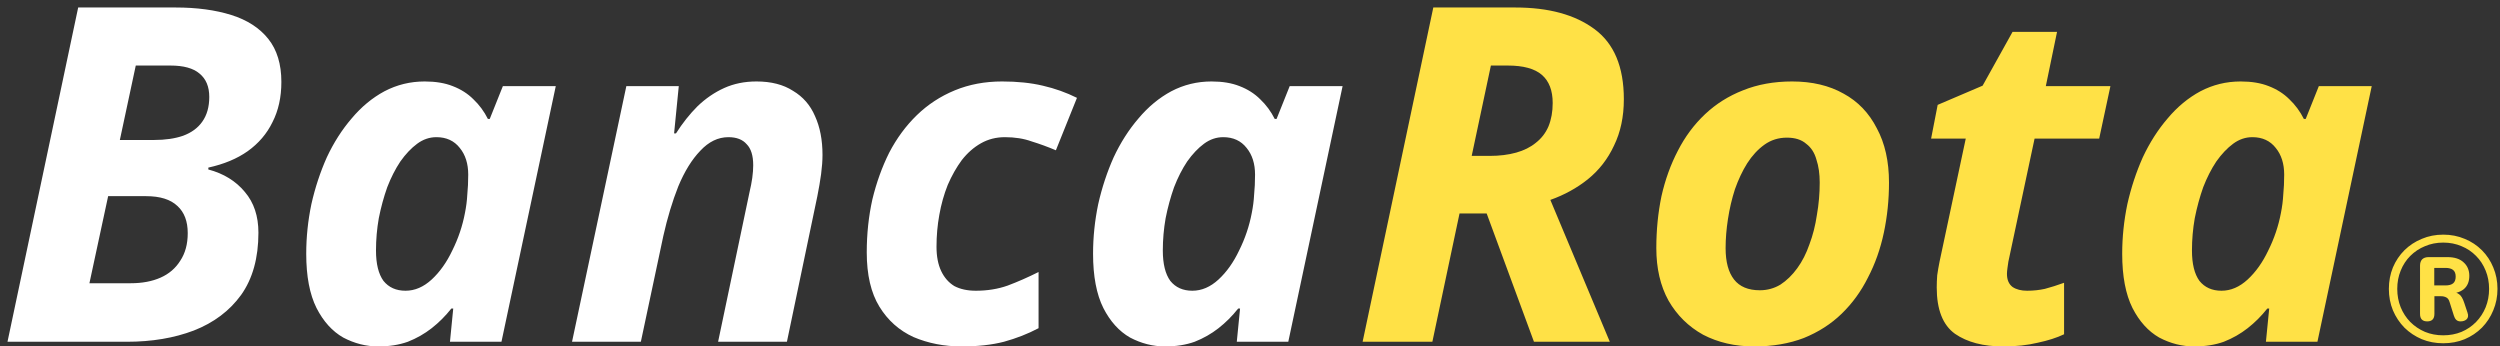<svg width="267" height="37" viewBox="0 0 267 37" fill="none" xmlns="http://www.w3.org/2000/svg">
<rect x="0" y="0" width="267" height="37" fill="#333333" stroke="none"/>
<path d="M0.8 36.5L8.35 0.8H18.75C21.017 0.8 23 1.067 24.7 1.6C26.4 2.133 27.717 2.983 28.65 4.15C29.583 5.317 30.05 6.85 30.05 8.75C30.05 10.383 29.733 11.817 29.1 13.05C28.5 14.283 27.617 15.317 26.45 16.15C25.317 16.95 23.917 17.533 22.25 17.9V18.1C23.883 18.533 25.183 19.333 26.15 20.5C27.117 21.633 27.6 23.083 27.6 24.85C27.6 27.55 26.983 29.767 25.75 31.5C24.517 33.2 22.833 34.467 20.7 35.3C18.6 36.1 16.217 36.5 13.55 36.5H0.8ZM13.95 30.25C15.183 30.25 16.25 30.05 17.15 29.65C18.05 29.25 18.75 28.65 19.25 27.85C19.783 27.05 20.05 26.067 20.05 24.9C20.05 23.633 19.683 22.667 18.95 22C18.217 21.3 17.1 20.95 15.6 20.95H11.55L9.55 30.25H13.95ZM16.45 14.95C17.65 14.95 18.683 14.8 19.55 14.5C20.45 14.167 21.133 13.667 21.6 13C22.1 12.3 22.35 11.417 22.35 10.35C22.35 9.25 22 8.417 21.3 7.85C20.633 7.283 19.6 7 18.2 7H14.5L12.8 14.95H16.45ZM40.406 37C39.106 37 37.856 36.683 36.656 36.05C35.489 35.383 34.539 34.333 33.806 32.9C33.072 31.433 32.706 29.5 32.706 27.1C32.706 25.333 32.889 23.567 33.256 21.8C33.656 20.033 34.206 18.367 34.906 16.8C35.639 15.233 36.523 13.85 37.556 12.65C38.589 11.417 39.756 10.45 41.056 9.75C42.389 9.05 43.822 8.7 45.356 8.7C46.523 8.7 47.523 8.867 48.356 9.2C49.222 9.533 49.956 10 50.556 10.6C51.189 11.2 51.706 11.9 52.106 12.7H52.306L53.706 9.2H59.356L53.556 36.5H48.056L48.406 32.95H48.206C47.572 33.75 46.873 34.45 46.106 35.05C45.339 35.65 44.489 36.133 43.556 36.5C42.623 36.833 41.572 37 40.406 37ZM43.306 31.05C44.306 31.05 45.239 30.65 46.106 29.85C46.972 29.05 47.706 28.017 48.306 26.75C48.939 25.483 49.389 24.15 49.656 22.75C49.789 22.083 49.873 21.433 49.906 20.8C49.972 20.133 50.006 19.417 50.006 18.65C50.006 17.483 49.706 16.533 49.106 15.8C48.506 15.033 47.672 14.65 46.606 14.65C45.873 14.65 45.189 14.883 44.556 15.35C43.922 15.817 43.322 16.45 42.756 17.25C42.222 18.05 41.756 18.967 41.356 20C40.989 21.033 40.689 22.133 40.456 23.3C40.256 24.433 40.156 25.583 40.156 26.75C40.156 28.183 40.422 29.267 40.956 30C41.523 30.7 42.306 31.05 43.306 31.05ZM61.093 36.5L66.893 9.2H72.493L71.993 14.25H72.193C72.893 13.15 73.66 12.183 74.493 11.35C75.36 10.517 76.31 9.867 77.343 9.4C78.377 8.933 79.527 8.7 80.793 8.7C82.36 8.7 83.66 9.033 84.693 9.7C85.76 10.333 86.543 11.233 87.043 12.4C87.577 13.567 87.843 14.95 87.843 16.55C87.843 17.15 87.793 17.833 87.693 18.6C87.593 19.333 87.46 20.117 87.293 20.95L84.043 36.5H76.693L80.043 20.55C80.177 19.983 80.277 19.467 80.343 19C80.41 18.5 80.443 18.05 80.443 17.65C80.443 16.617 80.21 15.867 79.743 15.4C79.31 14.9 78.66 14.65 77.793 14.65C76.693 14.65 75.693 15.133 74.793 16.1C73.893 17.033 73.11 18.3 72.443 19.9C71.81 21.5 71.277 23.267 70.843 25.2L68.443 36.5H61.093ZM102.719 37C100.852 37 99.136 36.667 97.569 36C96.036 35.3 94.819 34.217 93.919 32.75C93.019 31.283 92.569 29.35 92.569 26.95C92.569 24.983 92.769 23.1 93.169 21.3C93.603 19.5 94.203 17.833 94.969 16.3C95.769 14.767 96.752 13.433 97.919 12.3C99.086 11.167 100.436 10.283 101.969 9.65C103.502 9.017 105.186 8.7 107.019 8.7C108.652 8.7 110.102 8.85 111.369 9.15C112.669 9.45 113.886 9.883 115.019 10.45L112.769 16.05C111.902 15.683 111.036 15.367 110.169 15.1C109.336 14.8 108.386 14.65 107.319 14.65C106.386 14.65 105.536 14.867 104.769 15.3C104.002 15.733 103.319 16.333 102.719 17.1C102.152 17.867 101.652 18.75 101.219 19.75C100.819 20.75 100.519 21.817 100.319 22.95C100.119 24.05 100.019 25.183 100.019 26.35C100.019 27.383 100.186 28.25 100.519 28.95C100.852 29.65 101.319 30.183 101.919 30.55C102.552 30.883 103.319 31.05 104.219 31.05C105.452 31.05 106.586 30.867 107.619 30.5C108.686 30.1 109.786 29.617 110.919 29.05V35.05C109.786 35.65 108.552 36.133 107.219 36.5C105.919 36.833 104.419 37 102.719 37ZM124.439 37C123.139 37 121.889 36.683 120.689 36.05C119.522 35.383 118.572 34.333 117.839 32.9C117.106 31.433 116.739 29.5 116.739 27.1C116.739 25.333 116.922 23.567 117.289 21.8C117.689 20.033 118.239 18.367 118.939 16.8C119.672 15.233 120.556 13.85 121.589 12.65C122.622 11.417 123.789 10.45 125.089 9.75C126.422 9.05 127.856 8.7 129.389 8.7C130.556 8.7 131.556 8.867 132.389 9.2C133.256 9.533 133.989 10 134.589 10.6C135.222 11.2 135.739 11.9 136.139 12.7H136.339L137.739 9.2H143.389L137.589 36.5H132.089L132.439 32.95H132.239C131.606 33.75 130.906 34.45 130.139 35.05C129.372 35.65 128.522 36.133 127.589 36.5C126.656 36.833 125.606 37 124.439 37ZM127.339 31.05C128.339 31.05 129.272 30.65 130.139 29.85C131.006 29.05 131.739 28.017 132.339 26.75C132.972 25.483 133.422 24.15 133.689 22.75C133.822 22.083 133.906 21.433 133.939 20.8C134.006 20.133 134.039 19.417 134.039 18.65C134.039 17.483 133.739 16.533 133.139 15.8C132.539 15.033 131.706 14.65 130.639 14.65C129.906 14.65 129.222 14.883 128.589 15.35C127.956 15.817 127.356 16.45 126.789 17.25C126.256 18.05 125.789 18.967 125.389 20C125.022 21.033 124.722 22.133 124.489 23.3C124.289 24.433 124.189 25.583 124.189 26.75C124.189 28.183 124.456 29.267 124.989 30C125.556 30.7 126.339 31.05 127.339 31.05Z" fill="white"/>
<path d="M145.527 36.5L153.077 0.8H161.827C165.393 0.8 168.21 1.567 170.277 3.1C172.377 4.633 173.427 7.133 173.427 10.6C173.427 12.467 173.077 14.117 172.377 15.55C171.71 16.983 170.777 18.183 169.577 19.15C168.41 20.083 167.077 20.817 165.577 21.35L171.927 36.5H163.827L158.777 22.8H155.877L152.977 36.5H145.527ZM159.077 16.65C160.143 16.65 161.093 16.533 161.927 16.3C162.76 16.067 163.46 15.717 164.027 15.25C164.627 14.783 165.077 14.2 165.377 13.5C165.677 12.767 165.827 11.933 165.827 11C165.827 9.667 165.443 8.667 164.677 8C163.91 7.333 162.693 7 161.027 7H159.227L157.177 16.65H159.077ZM187.345 37C185.312 37 183.495 36.583 181.895 35.75C180.329 34.883 179.095 33.667 178.195 32.1C177.329 30.533 176.895 28.667 176.895 26.5C176.895 24.567 177.079 22.717 177.445 20.95C177.845 19.183 178.429 17.567 179.195 16.1C179.962 14.6 180.929 13.3 182.095 12.2C183.262 11.1 184.612 10.25 186.145 9.65C187.712 9.017 189.462 8.7 191.395 8.7C193.529 8.7 195.362 9.133 196.895 10C198.429 10.833 199.612 12.067 200.445 13.7C201.312 15.3 201.745 17.233 201.745 19.5C201.745 21.333 201.562 23.117 201.195 24.85C200.829 26.583 200.262 28.183 199.495 29.65C198.762 31.117 197.829 32.4 196.695 33.5C195.562 34.6 194.212 35.467 192.645 36.1C191.079 36.7 189.312 37 187.345 37ZM187.945 31C188.745 31 189.479 30.8 190.145 30.4C190.812 29.967 191.412 29.383 191.945 28.65C192.479 27.917 192.912 27.067 193.245 26.1C193.612 25.133 193.879 24.083 194.045 22.95C194.245 21.817 194.345 20.667 194.345 19.5C194.345 18.567 194.229 17.75 193.995 17.05C193.795 16.317 193.429 15.75 192.895 15.35C192.395 14.917 191.712 14.7 190.845 14.7C189.945 14.7 189.145 14.95 188.445 15.45C187.745 15.95 187.129 16.617 186.595 17.45C186.095 18.25 185.662 19.167 185.295 20.2C184.962 21.233 184.712 22.3 184.545 23.4C184.379 24.467 184.295 25.5 184.295 26.5C184.295 27.967 184.595 29.083 185.195 29.85C185.795 30.617 186.712 31 187.945 31ZM213.943 37C211.81 37 210.093 36.55 208.793 35.65C207.493 34.717 206.843 33.067 206.843 30.7C206.843 30.3 206.86 29.867 206.893 29.4C206.96 28.933 207.043 28.45 207.143 27.95L209.943 14.8H206.243L206.943 11.2L211.743 9.15L214.943 3.4H219.693L218.493 9.2H225.393L224.193 14.8H217.293L214.493 27.95C214.46 28.183 214.427 28.417 214.393 28.65C214.36 28.883 214.343 29.083 214.343 29.25C214.343 29.883 214.543 30.35 214.943 30.65C215.343 30.917 215.86 31.05 216.493 31.05C217.16 31.05 217.793 30.983 218.393 30.85C219.027 30.683 219.71 30.467 220.443 30.2V35.7C219.677 36.067 218.743 36.367 217.643 36.6C216.543 36.867 215.31 37 213.943 37ZM234.351 37C233.051 37 231.801 36.683 230.601 36.05C229.435 35.383 228.485 34.333 227.751 32.9C227.018 31.433 226.651 29.5 226.651 27.1C226.651 25.333 226.835 23.567 227.201 21.8C227.601 20.033 228.151 18.367 228.851 16.8C229.585 15.233 230.468 13.85 231.501 12.65C232.535 11.417 233.701 10.45 235.001 9.75C236.335 9.05 237.768 8.7 239.301 8.7C240.468 8.7 241.468 8.867 242.301 9.2C243.168 9.533 243.901 10 244.501 10.6C245.135 11.2 245.651 11.9 246.051 12.7H246.251L247.651 9.2H253.301L247.501 36.5H242.001L242.351 32.95H242.151C241.518 33.75 240.818 34.45 240.051 35.05C239.285 35.65 238.435 36.133 237.501 36.5C236.568 36.833 235.518 37 234.351 37ZM237.251 31.05C238.251 31.05 239.185 30.65 240.051 29.85C240.918 29.05 241.651 28.017 242.251 26.75C242.885 25.483 243.335 24.15 243.601 22.75C243.735 22.083 243.818 21.433 243.851 20.8C243.918 20.133 243.951 19.417 243.951 18.65C243.951 17.483 243.651 16.533 243.051 15.8C242.451 15.033 241.618 14.65 240.551 14.65C239.818 14.65 239.135 14.883 238.501 15.35C237.868 15.817 237.268 16.45 236.701 17.25C236.168 18.05 235.701 18.967 235.301 20C234.935 21.033 234.635 22.133 234.401 23.3C234.201 24.433 234.101 25.583 234.101 26.75C234.101 28.183 234.368 29.267 234.901 30C235.468 30.7 236.251 31.05 237.251 31.05ZM260.939 36.66C260.117 36.66 259.355 36.516 258.651 36.228C257.947 35.929 257.328 35.519 256.795 34.996C256.272 34.463 255.861 33.844 255.563 33.14C255.275 32.436 255.131 31.673 255.131 30.852C255.131 30.031 255.275 29.268 255.563 28.564C255.861 27.86 256.272 27.247 256.795 26.724C257.328 26.201 257.947 25.796 258.651 25.508C259.355 25.209 260.117 25.06 260.939 25.06C261.76 25.06 262.523 25.209 263.227 25.508C263.931 25.796 264.544 26.201 265.067 26.724C265.589 27.247 265.995 27.86 266.283 28.564C266.581 29.268 266.731 30.031 266.731 30.852C266.731 31.673 266.581 32.436 266.283 33.14C265.995 33.844 265.589 34.463 265.067 34.996C264.544 35.519 263.931 35.929 263.227 36.228C262.523 36.516 261.76 36.66 260.939 36.66ZM260.939 35.812C261.643 35.812 262.293 35.689 262.891 35.444C263.488 35.188 264.005 34.836 264.443 34.388C264.88 33.94 265.221 33.417 265.467 32.82C265.712 32.212 265.835 31.556 265.835 30.852C265.835 30.148 265.712 29.497 265.467 28.9C265.221 28.292 264.88 27.769 264.443 27.332C264.005 26.884 263.488 26.537 262.891 26.292C262.293 26.036 261.643 25.908 260.939 25.908C260.235 25.908 259.584 26.036 258.987 26.292C258.389 26.537 257.867 26.884 257.419 27.332C256.981 27.769 256.64 28.292 256.395 28.9C256.149 29.497 256.027 30.148 256.027 30.852C256.027 31.556 256.149 32.212 256.395 32.82C256.64 33.417 256.981 33.94 257.419 34.388C257.867 34.836 258.389 35.188 258.987 35.444C259.584 35.689 260.235 35.812 260.939 35.812ZM259.227 34.324C258.715 34.324 258.459 34.057 258.459 33.524V28.372C258.459 28.084 258.533 27.86 258.683 27.7C258.843 27.54 259.072 27.46 259.371 27.46H261.387C262.144 27.46 262.72 27.647 263.115 28.02C263.52 28.383 263.723 28.863 263.723 29.46C263.723 30.079 263.525 30.553 263.131 30.884C262.736 31.204 262.181 31.364 261.467 31.364L261.819 31.188C262.16 31.188 262.432 31.268 262.635 31.428C262.848 31.577 263.029 31.881 263.179 32.34L263.531 33.396C263.637 33.705 263.605 33.94 263.435 34.1C263.275 34.249 263.056 34.324 262.779 34.324C262.597 34.324 262.448 34.271 262.331 34.164C262.213 34.047 262.128 33.897 262.075 33.716L261.611 32.244C261.536 31.999 261.419 31.839 261.259 31.764C261.099 31.679 260.912 31.636 260.699 31.636H259.739L259.995 31.46V33.524C259.995 34.057 259.739 34.324 259.227 34.324ZM259.979 30.484H261.179C261.541 30.484 261.813 30.409 261.995 30.26C262.176 30.111 262.267 29.871 262.267 29.54C262.267 29.22 262.176 28.985 261.995 28.836C261.813 28.687 261.541 28.612 261.179 28.612H259.979V30.484Z" fill="#FFE146"/>
</svg>
